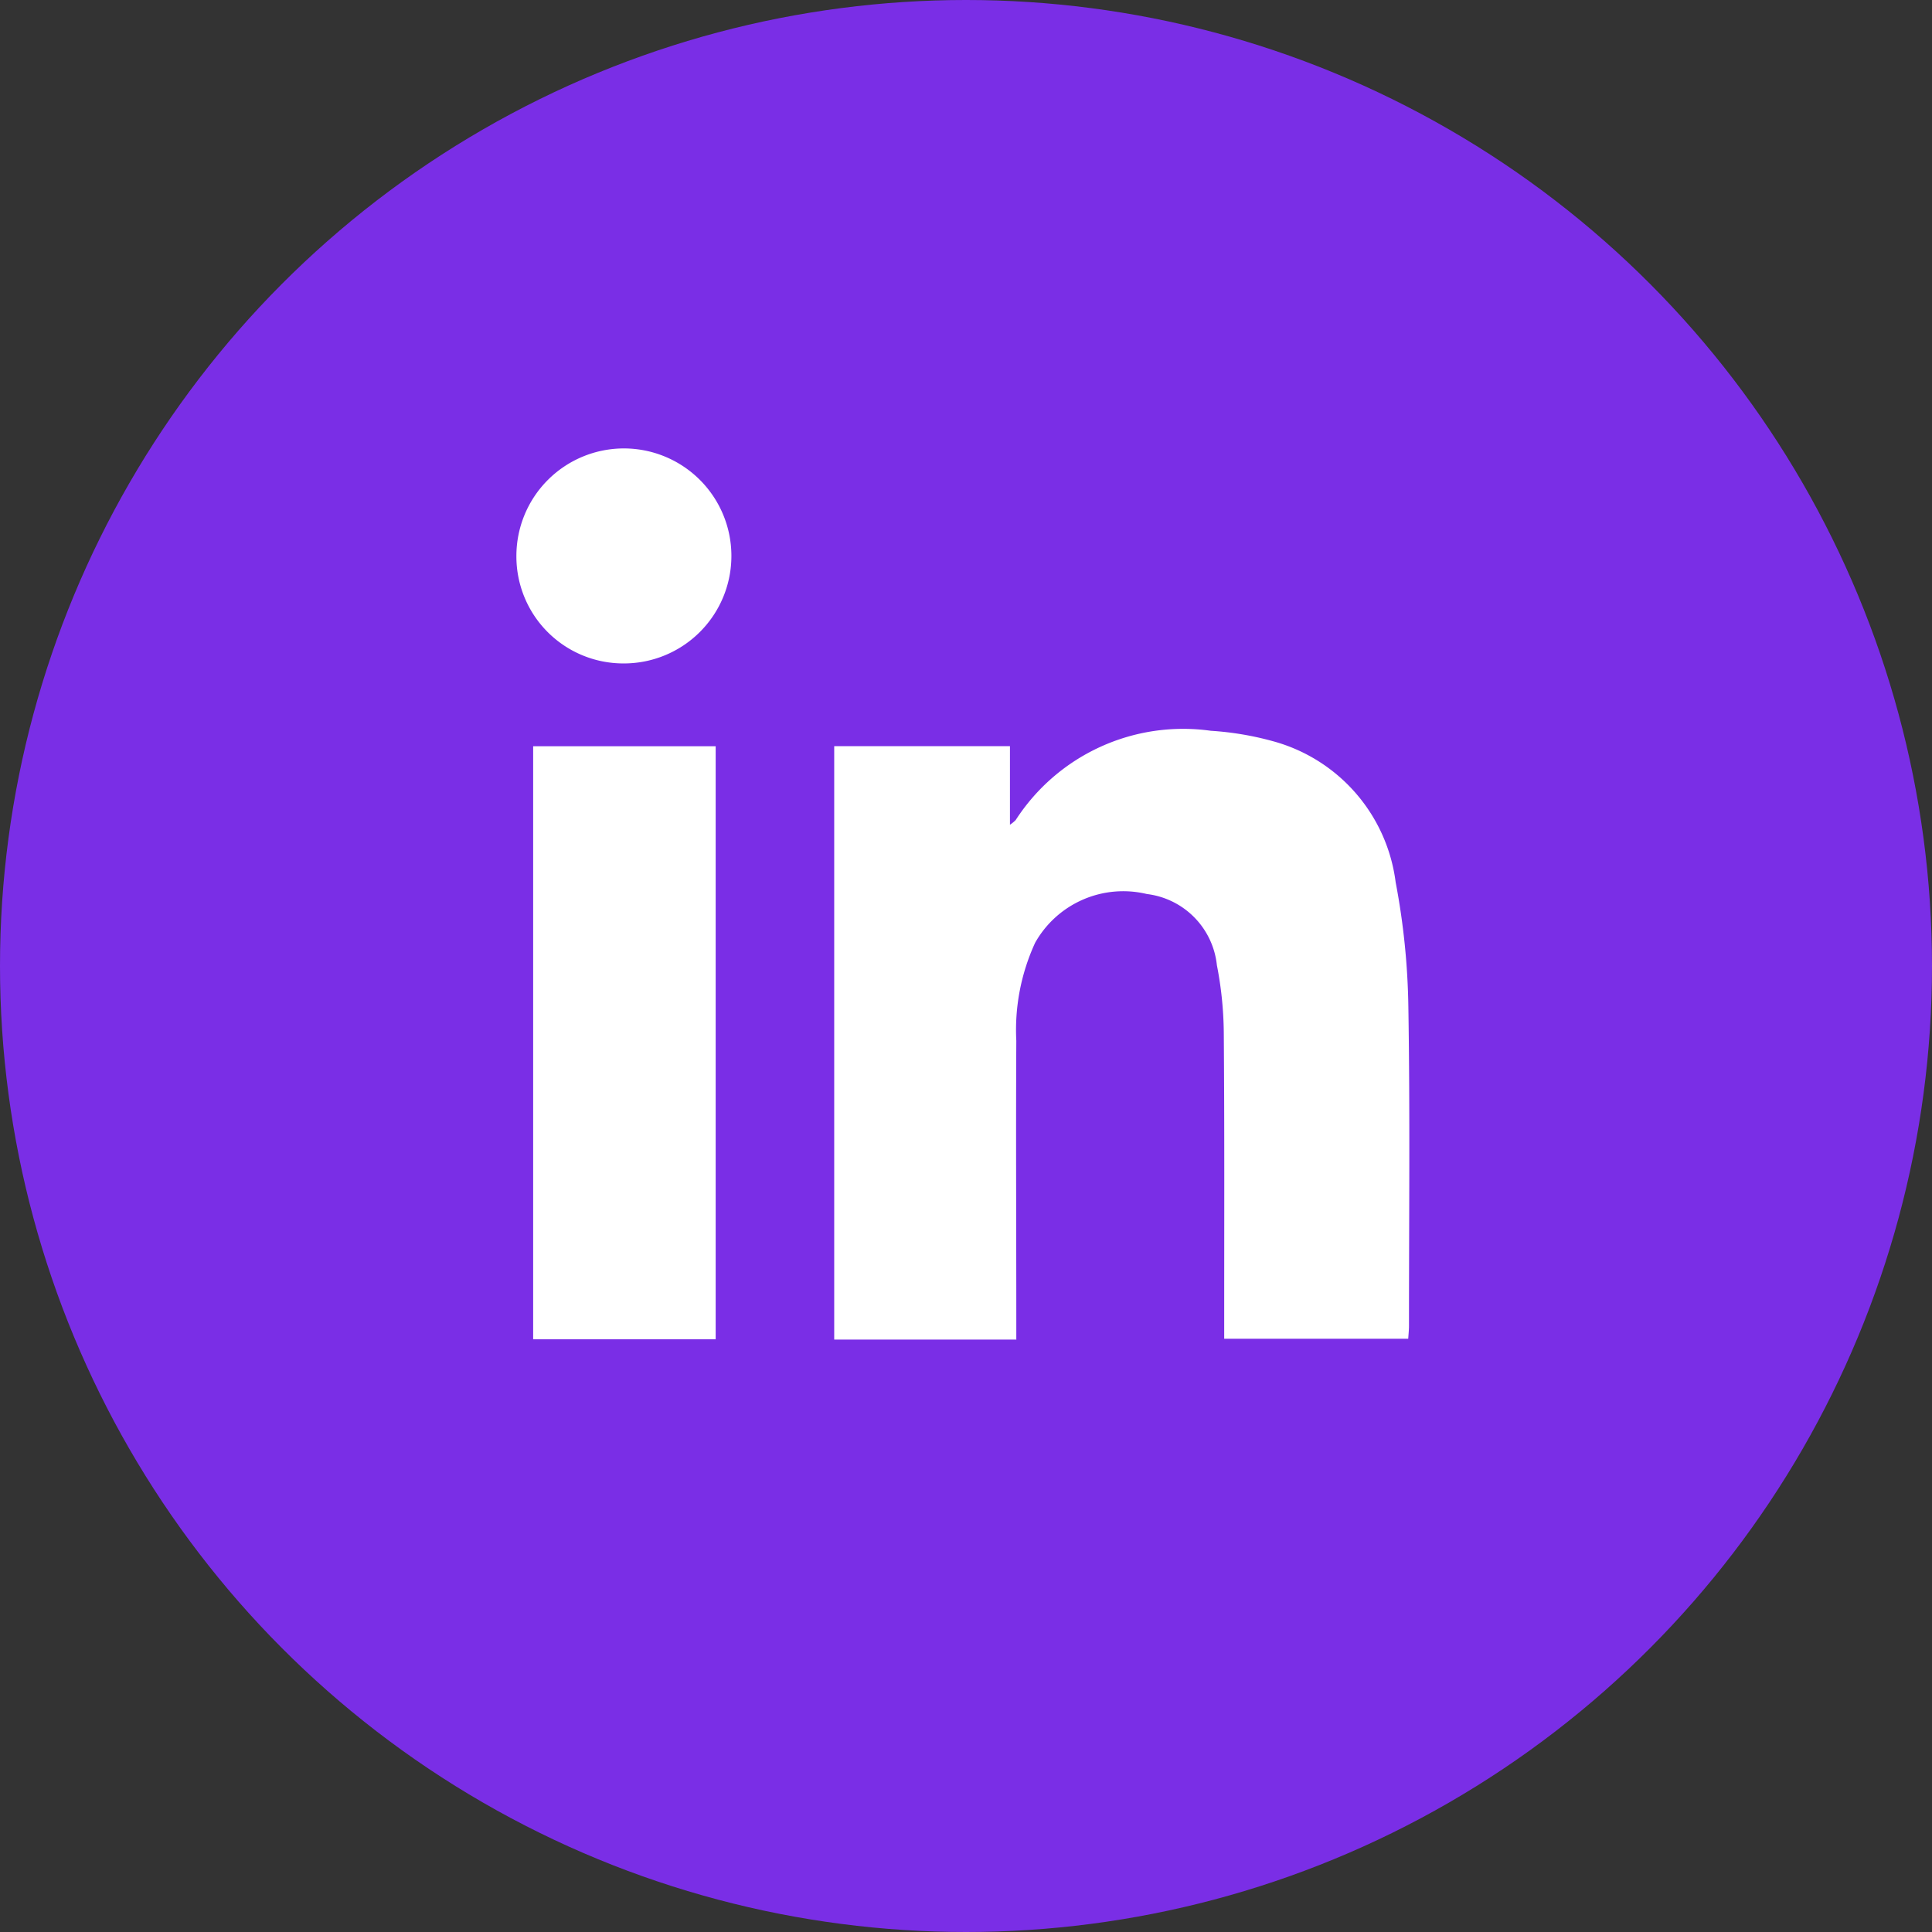 <svg xmlns="http://www.w3.org/2000/svg" width="28" height="28" viewBox="0 0 28 28">
  <rect x="0" y="0" width="28" height="28" fill="#333333" stroke="none"/>
  <g id="icn_in" transform="translate(0.364)">
    <g id="Group_4" data-name="Group 4" transform="translate(0)">
      <circle id="Ellipse_31" data-name="Ellipse 31" cx="14" cy="14" r="14" transform="translate(-0.364)" fill="#7a2ee6"/>
      <g id="Group_3" data-name="Group 3" transform="translate(7.12 6.5)">
        <path id="Path_152" data-name="Path 152" d="M2031.673,163.544h-2.641v-8.6h2.547v1.139a.534.534,0,0,0,.083-.068,2.889,2.889,0,0,1,2.828-1.294,4.422,4.422,0,0,1,.893.149,2.438,2.438,0,0,1,1.786,2.047,10.42,10.42,0,0,1,.184,1.806c.025,1.541.009,3.083.009,4.625,0,.055-.006.11-.011.184h-2.667v-.27c0-1.39.005-2.78-.006-4.169a5.31,5.31,0,0,0-.1-.975,1.161,1.161,0,0,0-1.014-1.031,1.465,1.465,0,0,0-1.62.706,3.026,3.026,0,0,0-.273,1.42c-.007,1.342,0,2.684,0,4.026v.3" transform="translate(-2024.426 -150.63)" fill="#fff"/>
        <rect id="Rectangle_1" data-name="Rectangle 1" width="2.645" height="8.595" transform="translate(0.243 4.315)" fill="#fff"/>
        <path id="Path_153" data-name="Path 153" d="M1958.66,94.058a1.55,1.55,0,0,1-1.551-1.553,1.558,1.558,0,1,1,1.551,1.553" transform="translate(-1957.109 -90.943)" fill="#fff"/>
      </g>
    </g>
  </g>
</svg>
